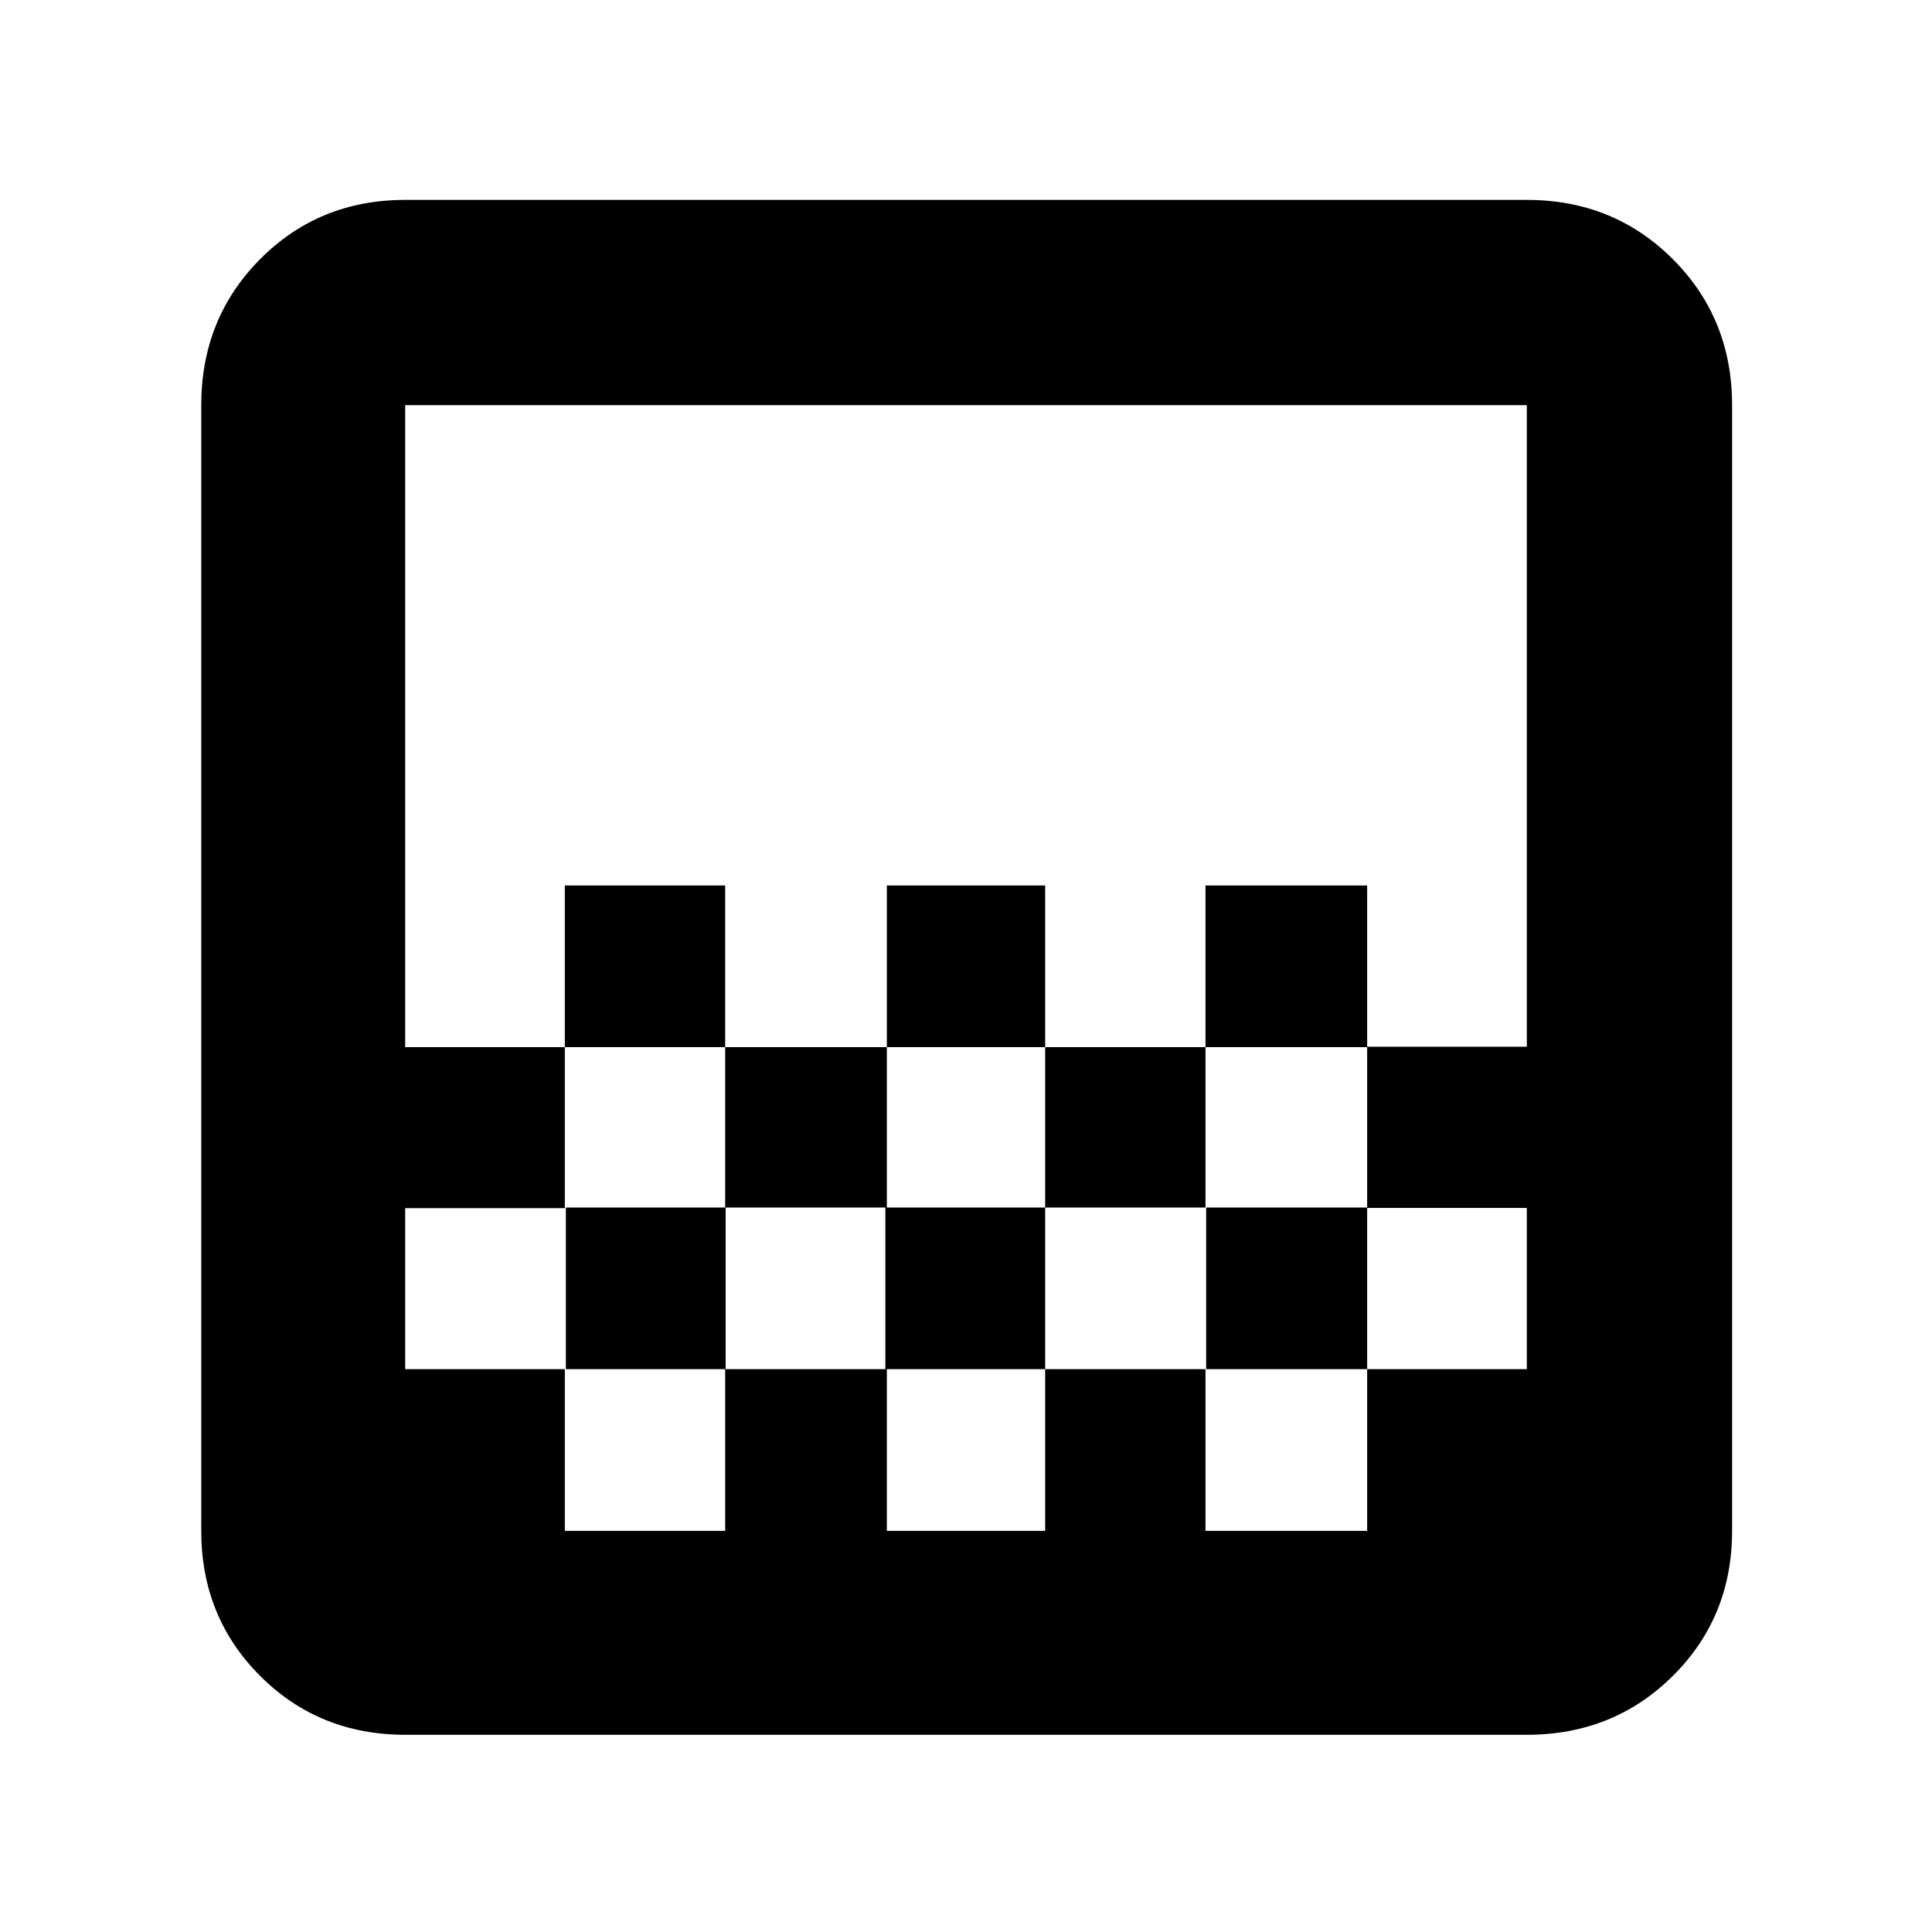 <svg xmlns="http://www.w3.org/2000/svg" height="40" viewBox="0 -960 960 960" width="40"><path d="M440.67-439.67V-520h78.66v80.33h-78.66ZM360.33-360v-79.67h80.34V-360h-80.34Zm159 0v-79.67H599V-360h-79.67ZM599-439.67V-520h80.33v80.33H599Zm-318.33 0V-520h79.66v80.33h-79.66ZM201.33-98q-42.82 0-72.08-29.25Q100-156.51 100-199.33v-559.34q0-43.1 29.25-72.55 29.26-29.45 72.08-29.45h557.34q43.1 0 72.55 29.45 29.45 29.45 29.45 72.55v559.34q0 42.82-29.45 72.08Q801.77-98 758.67-98H201.33Zm79.34-101.33h79.66v-80.34h-79.66v80.34Zm160 0h78.66v-80.34h-78.66v80.34Zm318 0v-80.34 80.34Zm-557.34-80.34h79.84V-360h79.39v80.33h79.38V-360h79.39v80.33h80V-360h80v80.33h79.34v-80.11h-79.34v-80.11h79.34v-318.78H201.33v319h79.34v80h-79.34v80Zm0 81.34v-560.34 560.34Zm557.34-241.34V-360v-79.67ZM599-279.67v80.34h80.33v-80.34H599Z"/></svg>